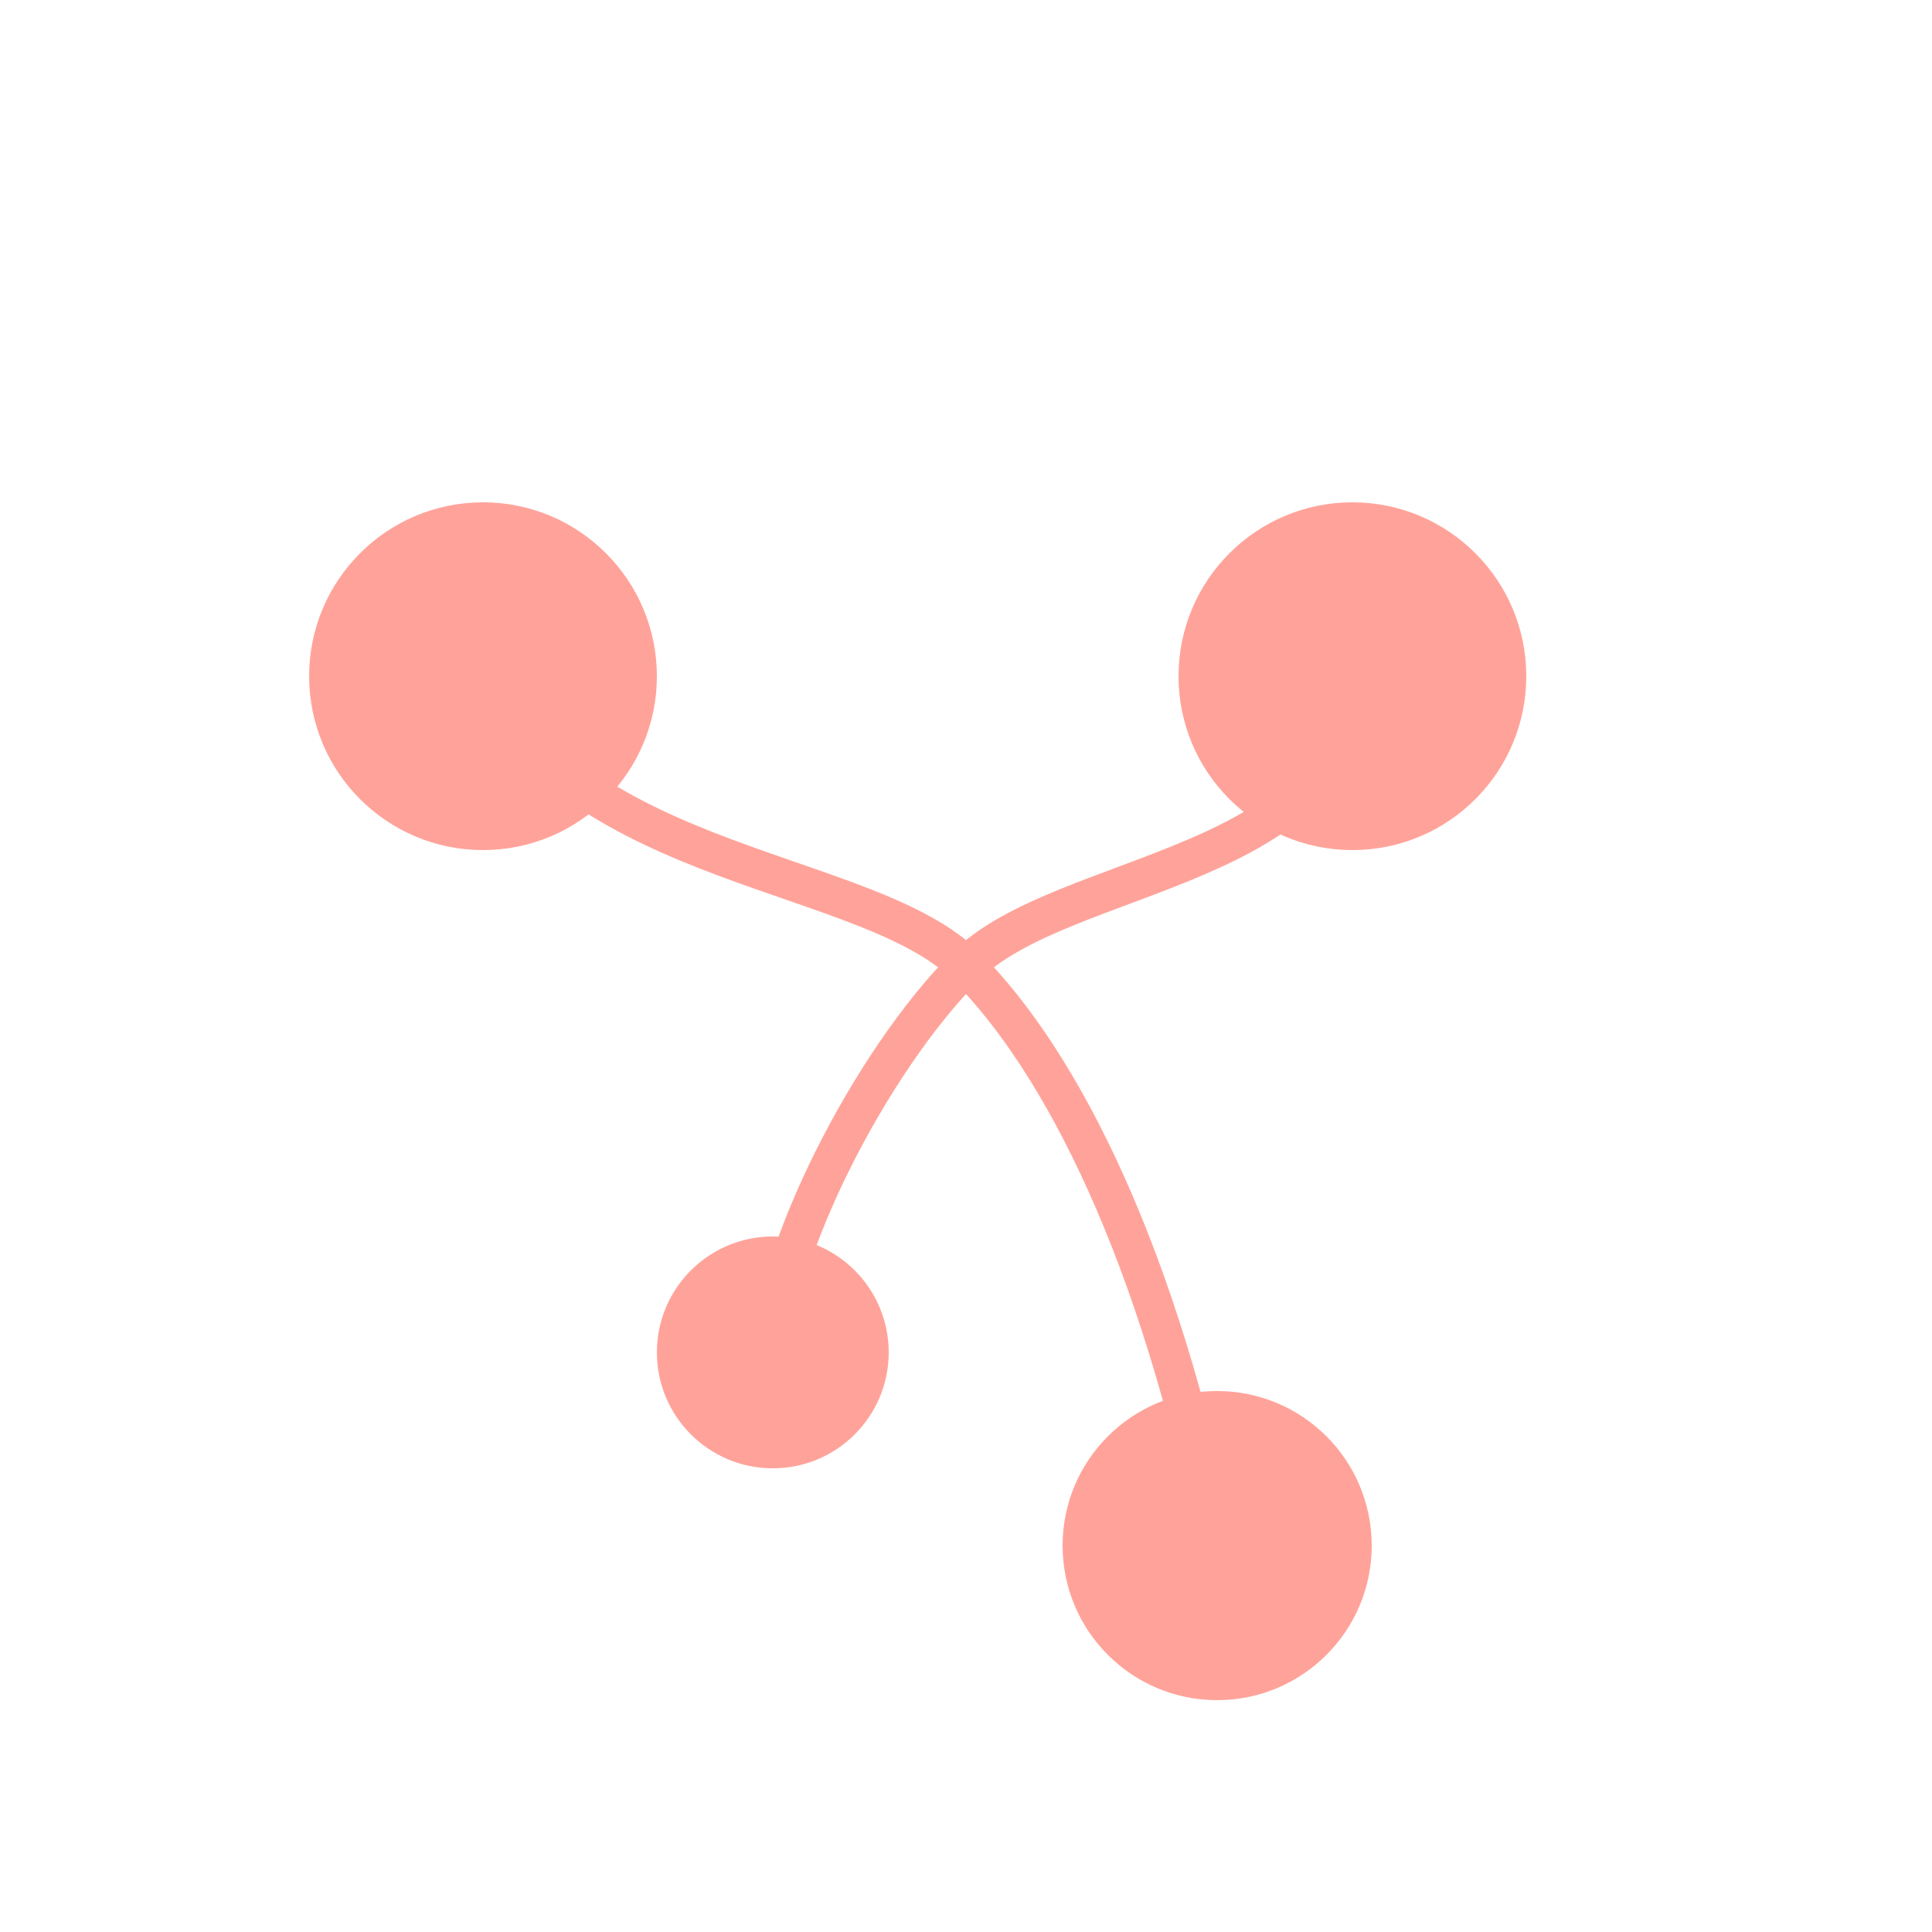 <svg width="600" height="600" viewBox="0 0 100 100" xmlns="http://www.w3.org/2000/svg">
  <circle cx="25" cy="35" r="9" fill="#FFA39A"/>
  <circle cx="70" cy="35" r="9" fill="#FFA39A"/>
  <circle cx="40" cy="70" r="6" fill="#FFA39A"/>
  <circle cx="63" cy="80" r="8" fill="#FFA39A"/>
  <path d="M50 50 C 45 45, 30 45, 25 35" stroke="#FFA39A" stroke-width="2" fill="none"/>
  <path d="M50 50 C 55 45, 70 45, 70 35" stroke="#FFA39A" stroke-width="2" fill="none"/>
  <path d="M50 50 C 45 55, 40 65, 40 70" stroke="#FFA39A" stroke-width="2" fill="none"/>
  <path d="M50 50 C 55 55, 60 65, 63 80" stroke="#FFA39A" stroke-width="2" fill="none"/>
</svg>
